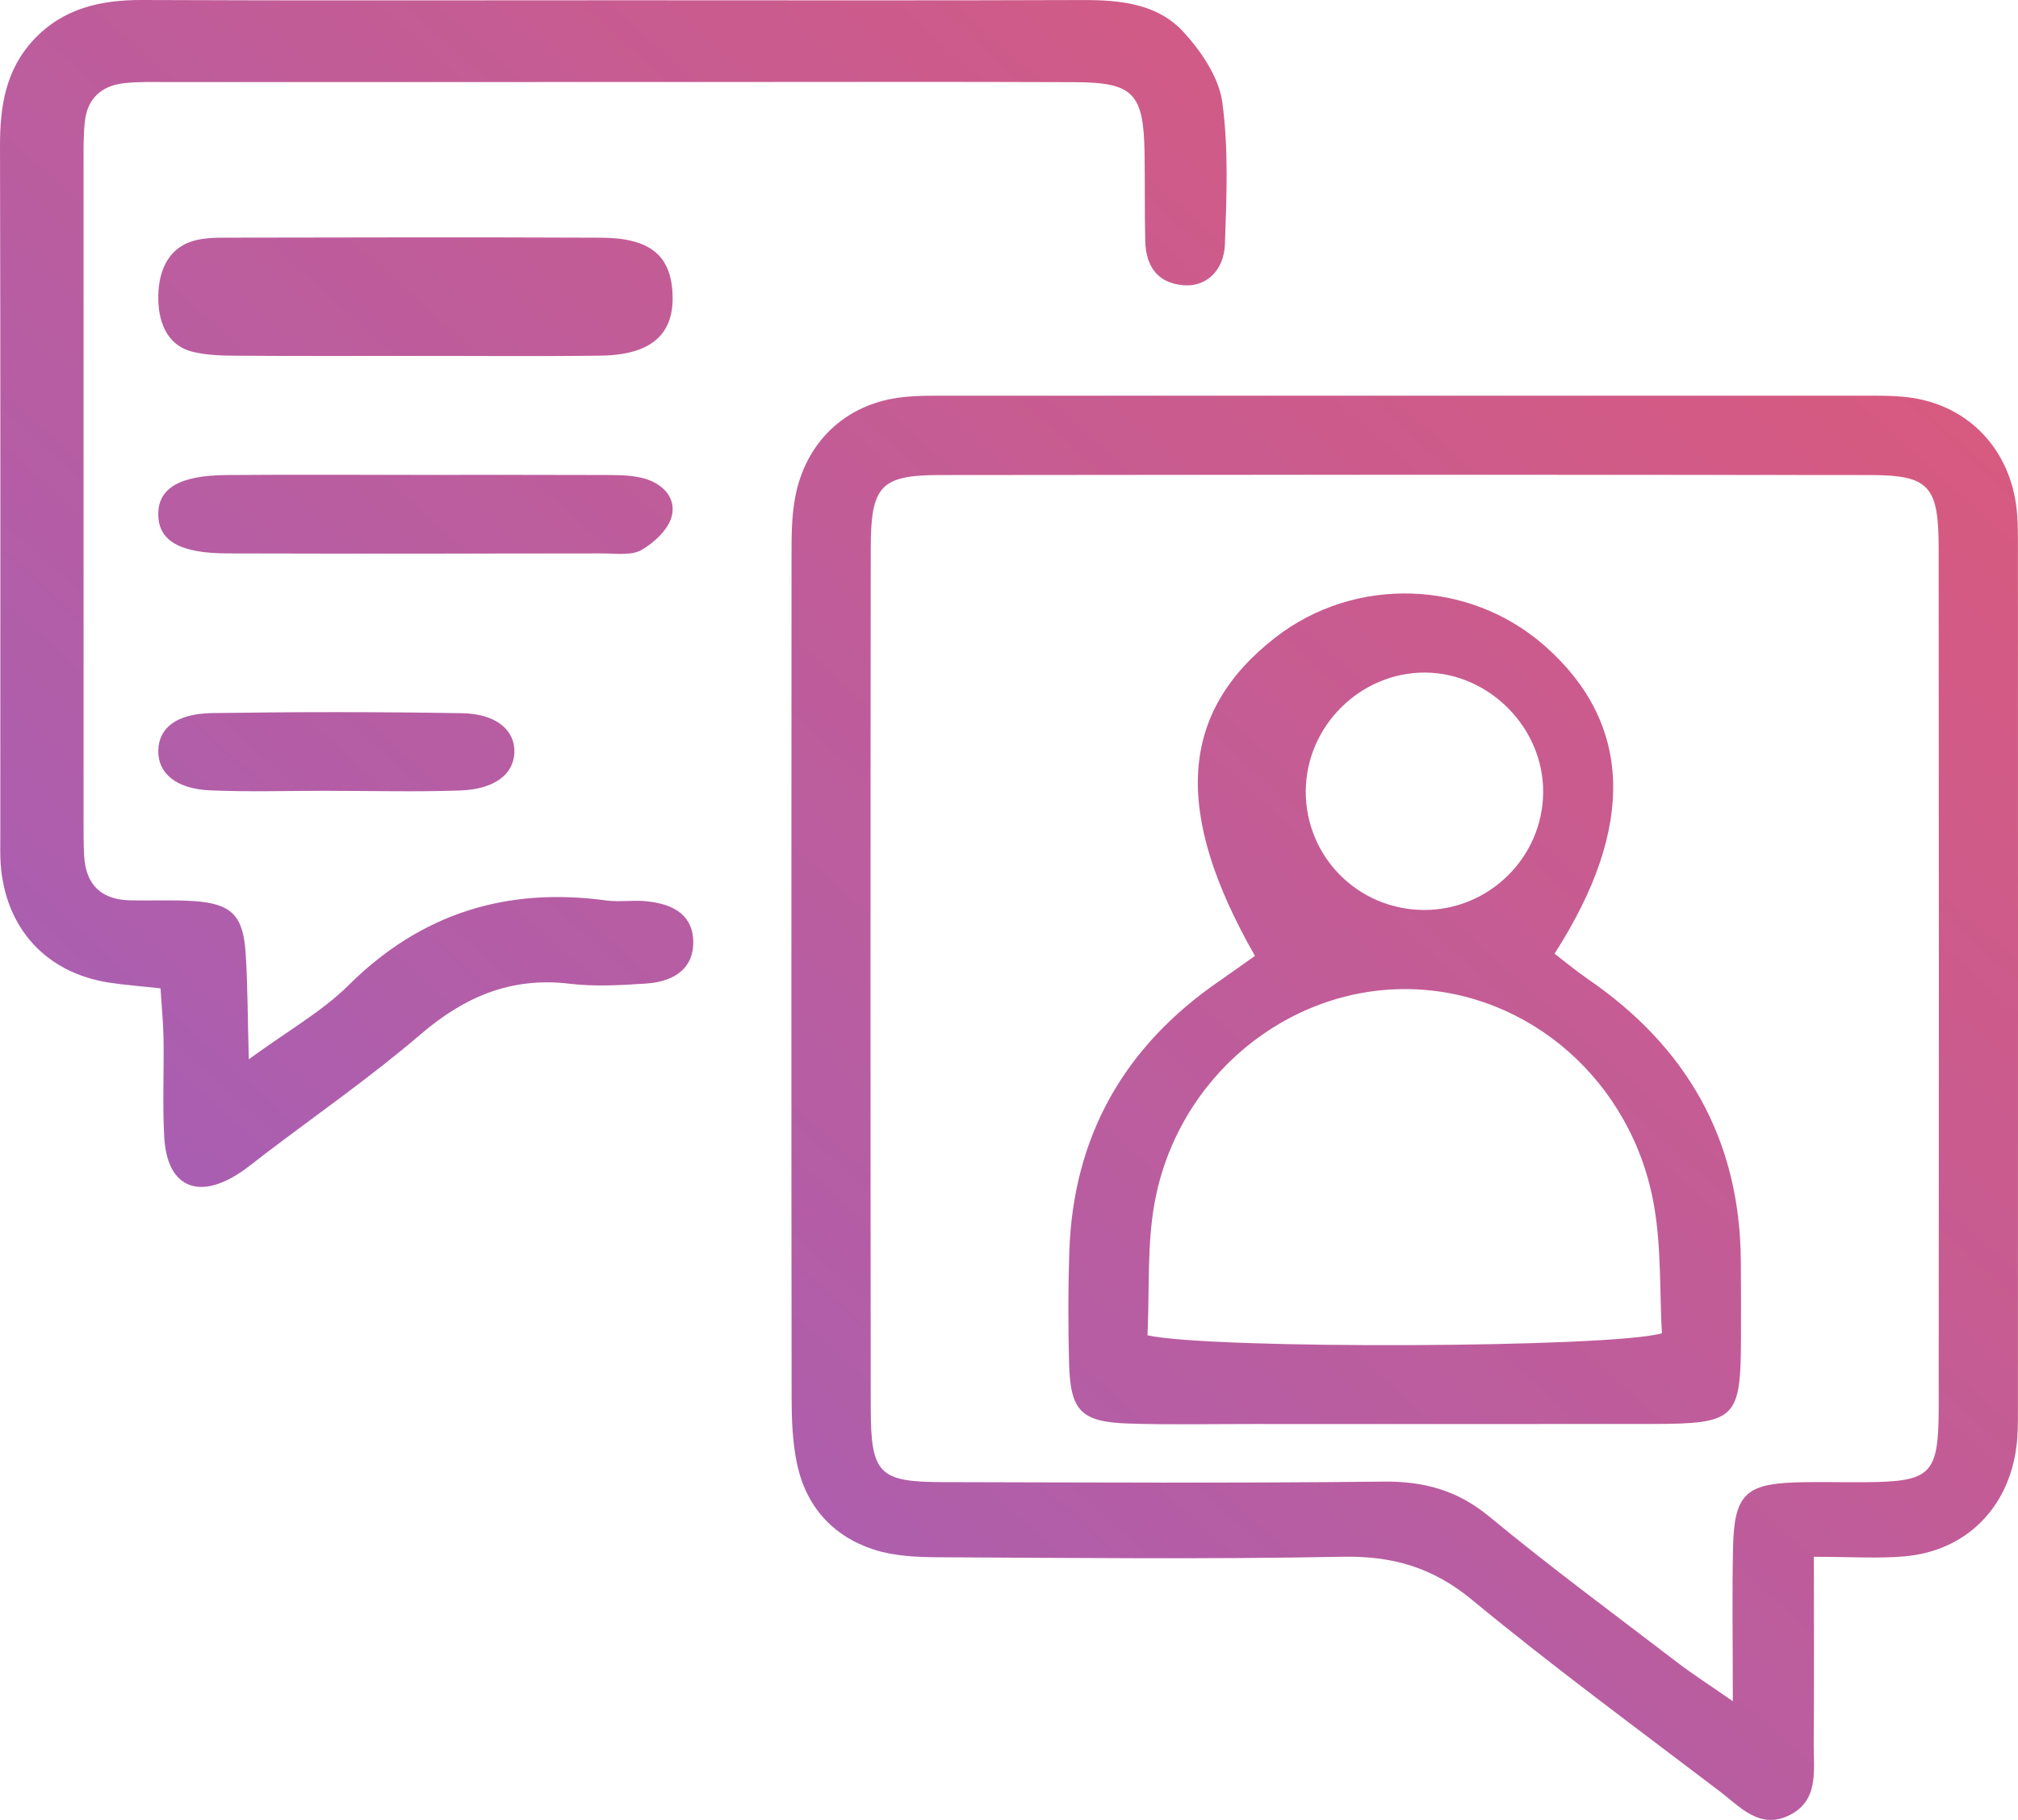<svg width="51" height="46" viewBox="0 0 51 46" fill="none" xmlns="http://www.w3.org/2000/svg">
<path id="Fill 15" fill-rule="evenodd" clip-rule="evenodd" d="M39 20.024C39.01 18.398 37.637 17.008 36.014 17C34.381 16.993 33.011 18.351 33 19.99C32.989 21.648 34.316 22.989 35.979 23C37.629 23.011 38.99 21.67 39 20.024V20.024ZM29 33.751C30.638 34.111 40.731 34.07 42 33.7C41.943 32.658 41.987 31.551 41.804 30.487C41.262 27.33 38.635 25.05 35.606 25.001C32.529 24.951 29.756 27.231 29.179 30.405C28.985 31.473 29.054 32.593 29 33.751V33.751ZM31.716 24.161C29.631 20.511 29.805 17.999 32.236 16.11C34.239 14.555 37.124 14.643 39.032 16.318C41.248 18.264 41.356 20.889 39.287 24.105C39.558 24.312 39.831 24.541 40.123 24.742C42.632 26.46 43.966 28.803 43.995 31.841C44.001 32.495 44.001 33.15 43.999 33.805C43.993 35.877 43.88 35.989 41.717 35.992C38.359 35.996 35.001 35.993 31.643 35.993C30.603 35.992 29.562 36.016 28.522 35.981C27.316 35.941 27.049 35.663 27.018 34.447C26.994 33.513 26.993 32.576 27.024 31.642C27.119 28.727 28.406 26.449 30.826 24.789C31.127 24.582 31.424 24.367 31.716 24.161V24.161ZM8.321 19.989C9.424 19.989 10.529 20.019 11.631 19.98C12.503 19.949 12.983 19.569 13 19.016C13.017 18.458 12.544 18.041 11.678 18.027C9.571 17.991 7.463 17.992 5.357 18.024C4.452 18.038 4.009 18.406 4 18.974C3.991 19.546 4.449 19.94 5.311 19.977C6.312 20.02 7.317 19.987 8.321 19.987V19.989ZM5.725 12.007C4.531 12.016 3.992 12.344 4 13.009C4.008 13.67 4.54 13.985 5.748 13.988C8.903 13.997 12.059 13.993 15.214 13.988C15.553 13.988 15.958 14.048 16.211 13.902C16.541 13.713 16.895 13.376 16.977 13.047C17.097 12.571 16.734 12.195 16.203 12.074C15.879 12 15.529 12.008 15.191 12.006C13.687 12 12.181 12.003 10.677 12.003C9.026 12.004 7.375 11.994 5.725 12.007V12.007ZM15.182 8.989C16.47 8.972 17.052 8.442 16.996 7.404C16.945 6.447 16.417 6.013 15.189 6.008C12.035 5.994 8.88 6.001 5.726 6.007C5.436 6.008 5.138 6.01 4.858 6.097C4.329 6.262 4.007 6.738 4 7.498C3.994 8.266 4.312 8.75 4.851 8.887C5.229 8.983 5.623 8.989 6.01 8.991C7.514 9.002 9.019 8.996 10.523 8.996C12.076 8.994 13.629 9.01 15.182 8.989V8.989ZM6.206 24.067C6.143 23.14 5.843 22.844 4.926 22.778C4.376 22.739 3.822 22.77 3.27 22.756C2.552 22.737 2.17 22.354 2.127 21.64C2.108 21.317 2.112 20.994 2.112 20.67C2.111 15.176 2.111 9.682 2.112 4.187C2.112 3.818 2.105 3.446 2.143 3.08C2.203 2.496 2.562 2.167 3.132 2.103C3.496 2.062 3.867 2.074 4.235 2.074C8.792 2.072 13.349 2.073 17.905 2.073C20.989 2.073 24.073 2.064 27.157 2.077C28.647 2.083 28.901 2.355 28.926 3.868C28.938 4.607 28.926 5.345 28.943 6.084C28.957 6.716 29.239 7.154 29.911 7.21C30.468 7.257 30.933 6.853 30.957 6.169C30.999 4.972 31.052 3.756 30.889 2.578C30.802 1.952 30.362 1.304 29.917 0.816C29.26 0.095 28.318 -0.002 27.366 0.001C23.5 0.016 19.634 0.007 15.767 0.007C11.717 0.007 7.667 0.018 3.616 0C2.557 -0.005 1.604 0.201 0.853 1.002C0.142 1.761 -0.002 2.691 6.20599e-05 3.695C0.015 9.513 0.007 15.33 0.008 21.148C0.008 21.379 0.001 21.611 0.017 21.84C0.135 23.464 1.165 24.591 2.761 24.837C3.163 24.898 3.57 24.928 4.057 24.981C4.085 25.44 4.126 25.847 4.133 26.253C4.146 27.084 4.104 27.918 4.151 28.746C4.22 29.976 4.976 30.337 6.021 29.67C6.254 29.522 6.466 29.342 6.686 29.174C8.006 28.17 9.373 27.22 10.631 26.143C11.744 25.19 12.923 24.687 14.398 24.865C15.033 24.941 15.687 24.903 16.329 24.86C17.123 24.806 17.531 24.413 17.521 23.8C17.511 23.19 17.105 22.843 16.288 22.776C15.968 22.75 15.64 22.803 15.323 22.76C12.8 22.417 10.639 23.084 8.804 24.907C8.138 25.568 7.288 26.043 6.288 26.775C6.257 25.683 6.261 24.873 6.206 24.067V24.067ZM43.793 43C43.793 41.454 43.772 40.276 43.799 39.099C43.828 37.798 44.114 37.511 45.357 37.47C45.959 37.45 46.562 37.47 47.164 37.464C48.811 37.448 48.994 37.271 48.996 35.57C49.001 28.334 49.002 21.098 48.995 13.862C48.994 12.273 48.756 12.009 47.248 12.007C39.418 11.998 31.589 11.998 23.76 12.007C22.255 12.009 22.007 12.276 22.006 13.86C21.998 21.096 21.998 28.332 22.006 35.568C22.007 37.259 22.206 37.459 23.84 37.462C27.546 37.47 31.252 37.491 34.958 37.449C35.981 37.437 36.829 37.664 37.641 38.335C39.188 39.614 40.805 40.806 42.398 42.026C42.754 42.299 43.133 42.541 43.793 43V43ZM45.841 39.349C45.841 41.082 45.85 42.571 45.837 44.06C45.831 44.746 45.987 45.532 45.182 45.9C44.454 46.232 43.97 45.664 43.468 45.282C41.37 43.684 39.242 42.123 37.209 40.443C36.211 39.617 35.191 39.323 33.928 39.348C30.525 39.414 27.12 39.378 23.716 39.361C23.17 39.358 22.598 39.333 22.085 39.167C21.051 38.831 20.369 38.08 20.141 36.99C20.027 36.448 20.007 35.878 20.006 35.321C19.998 28.216 19.999 21.112 20.004 14.008C20.004 13.542 20.007 13.069 20.088 12.613C20.343 11.173 21.377 10.2 22.8 10.04C23.21 9.993 23.627 10.002 24.041 10.002C31.677 10 39.313 10 46.949 10.002C47.363 10.002 47.78 9.992 48.19 10.038C49.66 10.204 50.73 11.251 50.949 12.737C51.002 13.104 50.998 13.482 50.998 13.856C51.001 21.1 51.001 28.344 50.998 35.589C50.998 35.915 51.002 36.245 50.96 36.568C50.758 38.127 49.674 39.206 48.127 39.339C47.45 39.397 46.764 39.349 45.841 39.349V39.349Z" fill="url(#paint0_linear_0_522)"/>
<defs>
<linearGradient id="paint0_linear_0_522" x1="25.5" y1="-23" x2="-20.256" y2="27.73" gradientUnits="userSpaceOnUse">
<stop stop-color="#E05976"/>
<stop offset="1" stop-color="#9A60C2"/>
</linearGradient>
</defs>
</svg>
